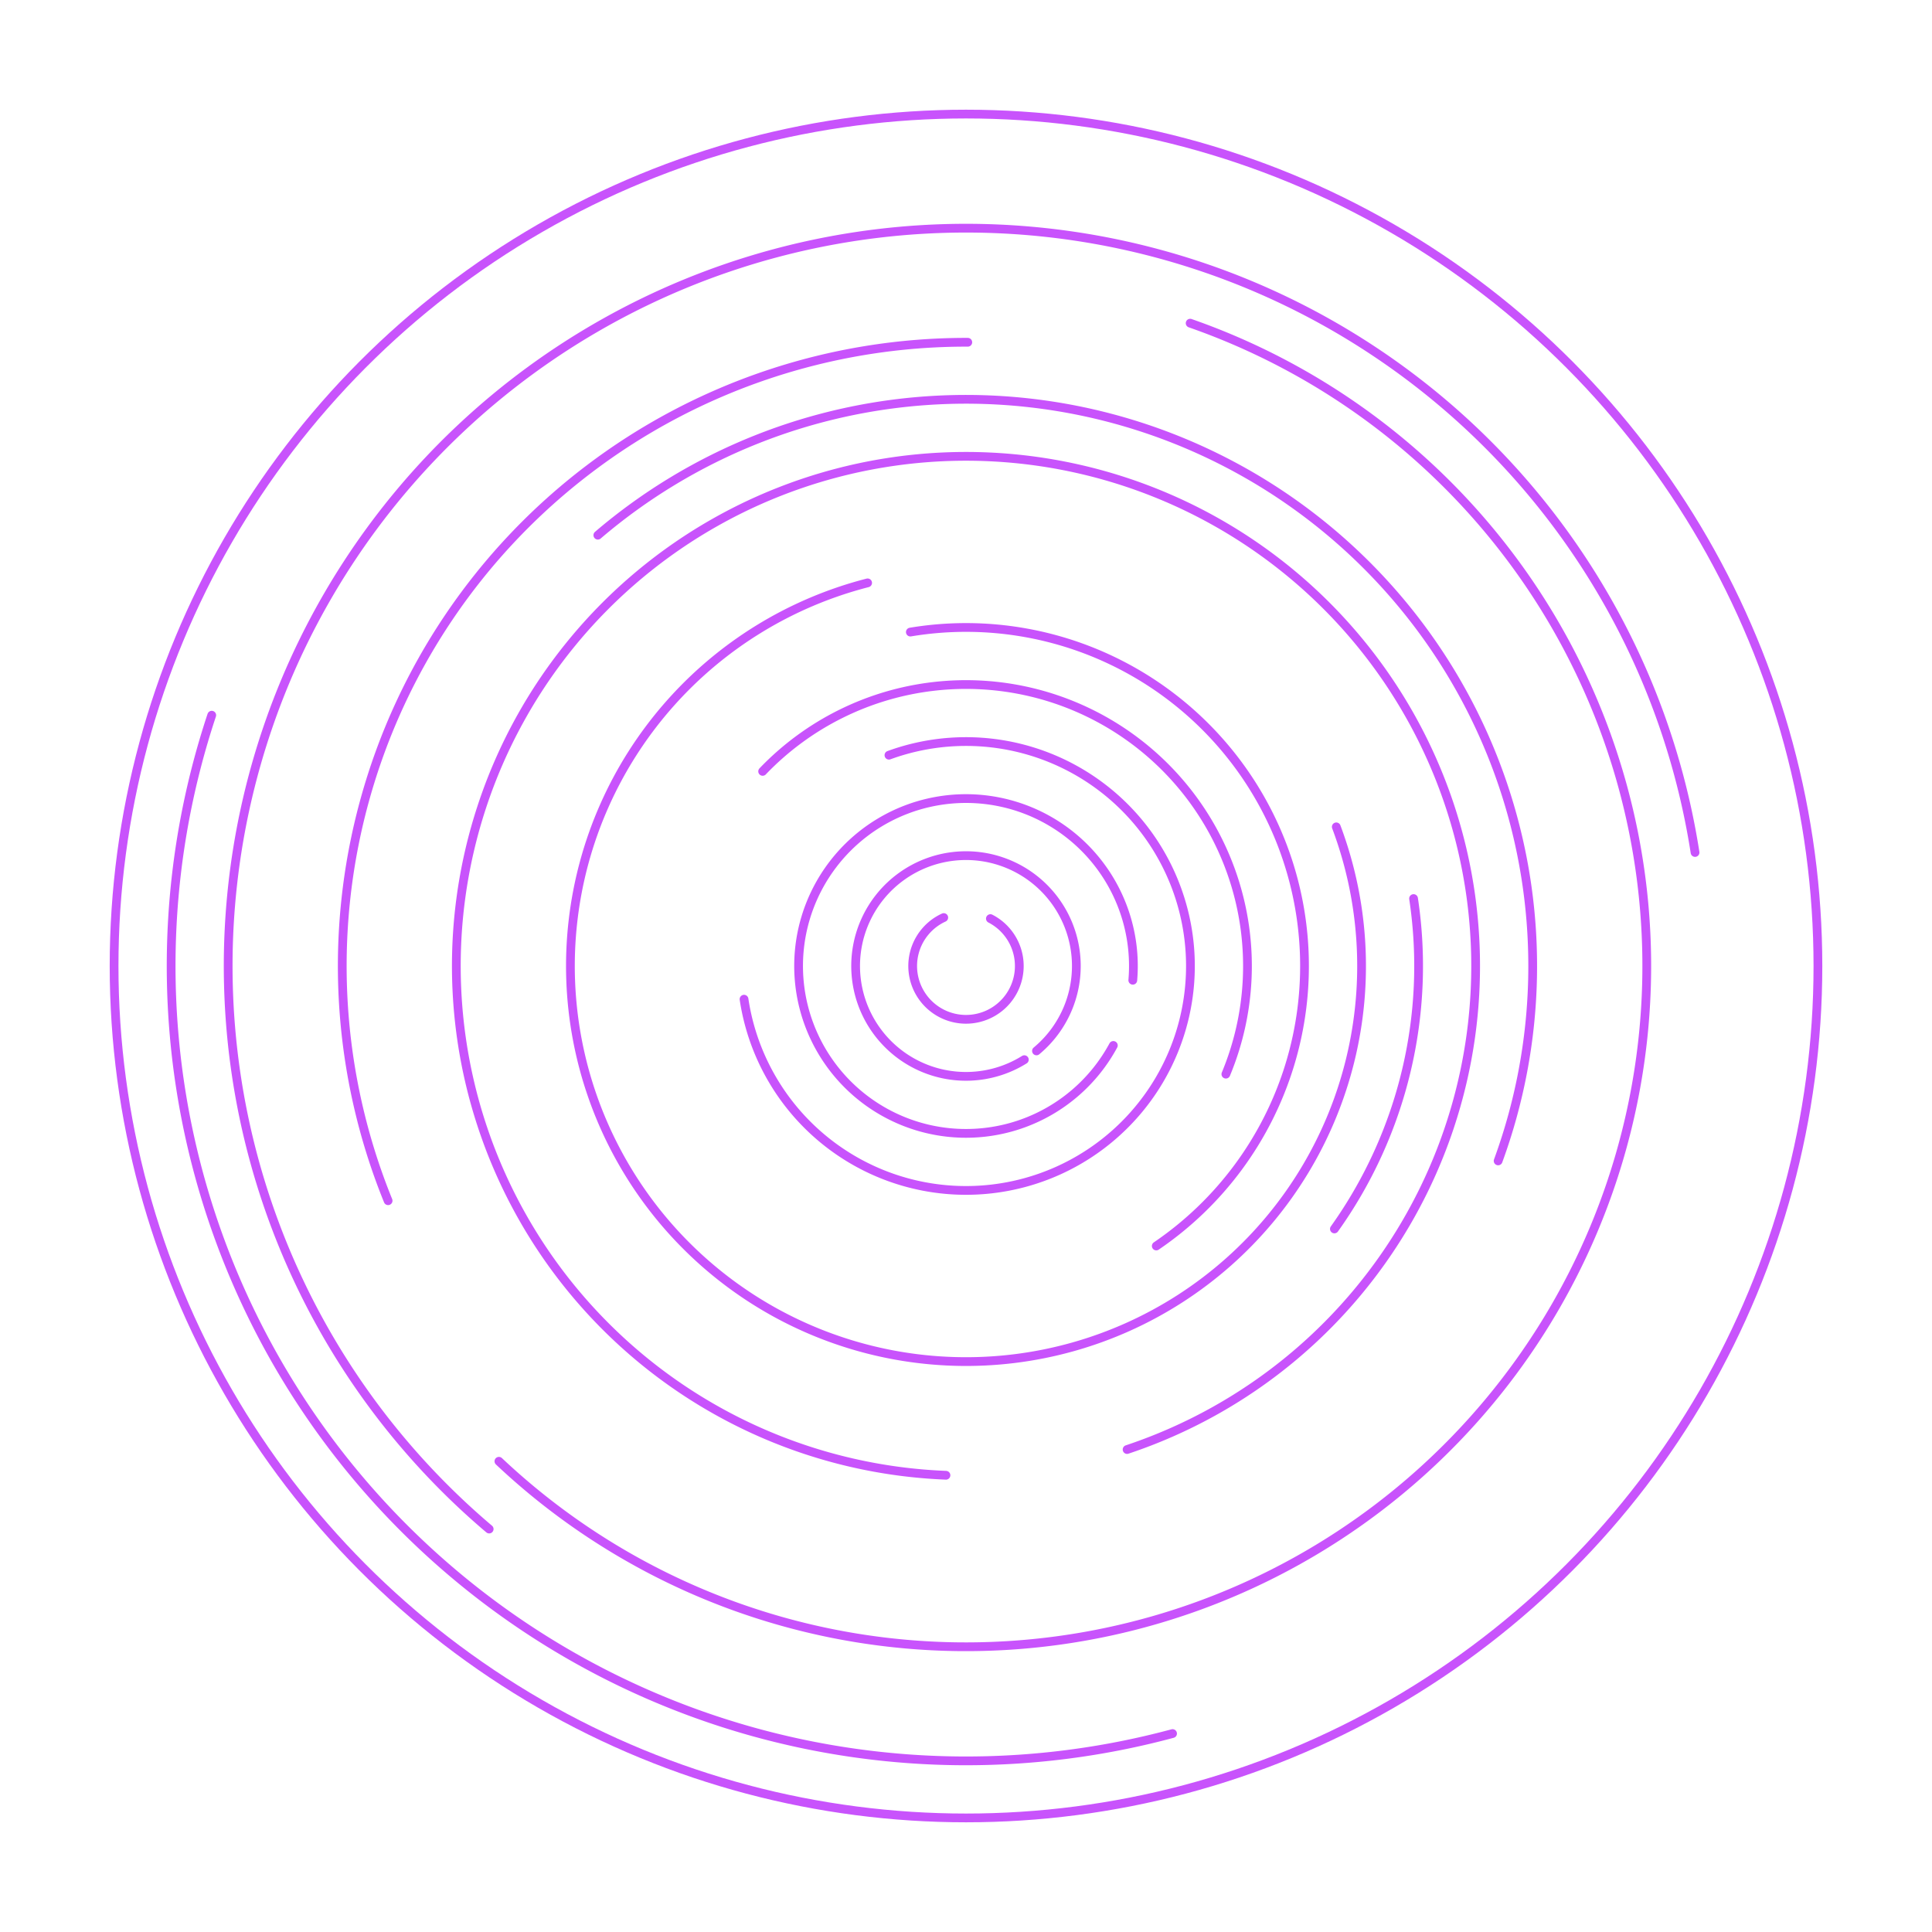 <svg width="256" height="256" viewBox="-63.348 -63.348 126.696 126.696" xmlns="http://www.w3.org/2000/svg"><g id="comitl-disc"><path id="arcs" d="M 1.6 -3.108 A 3.496 3.496 0 1 1 -1.459 -3.177 M 3.825 6.143 A 7.237 7.237 0 1 1 4.622 5.568 M 9.662 5.21 A 10.978 10.978 0 1 1 10.938 0.934 M -5.053 -13.824 A 14.718 14.718 0 1 1 -14.556 2.177 M -13.335 -12.763 A 18.459 18.459 0 0 1 17.042 7.092 M -3.649 -21.898 A 22.2 22.2 0 0 1 12.478 18.361 M 24.283 -9.124 A 25.941 25.941 0 1 1 -6.452 -25.125 M 29.35 -4.422 A 29.681 29.681 0 0 1 24.159 17.243 M -1.314 33.396 A 33.422 33.422 0 1 1 10.564 31.708 M -24.143 -28.252 A 37.163 37.163 0 0 1 34.896 12.781 M -37.897 15.392 A 40.904 40.904 0 0 1 0.117 -40.903 M 14.7 -42.155 A 44.644 44.644 0 1 1 -30.63 32.479 M -31.27 36.923 A 48.385 48.385 0 1 1 47.809 -7.444 M 13.545 50.335 A 52.126 52.126 0 0 1 -49.463 -16.446" stroke="#c853fc" stroke-width="0.574" stroke-linecap="round" fill="none"/><circle id="outline" cx="0.0" cy="0.0" r="55.867" stroke="#c853fc" stroke-width="0.574" fill="none"/></g></svg>
